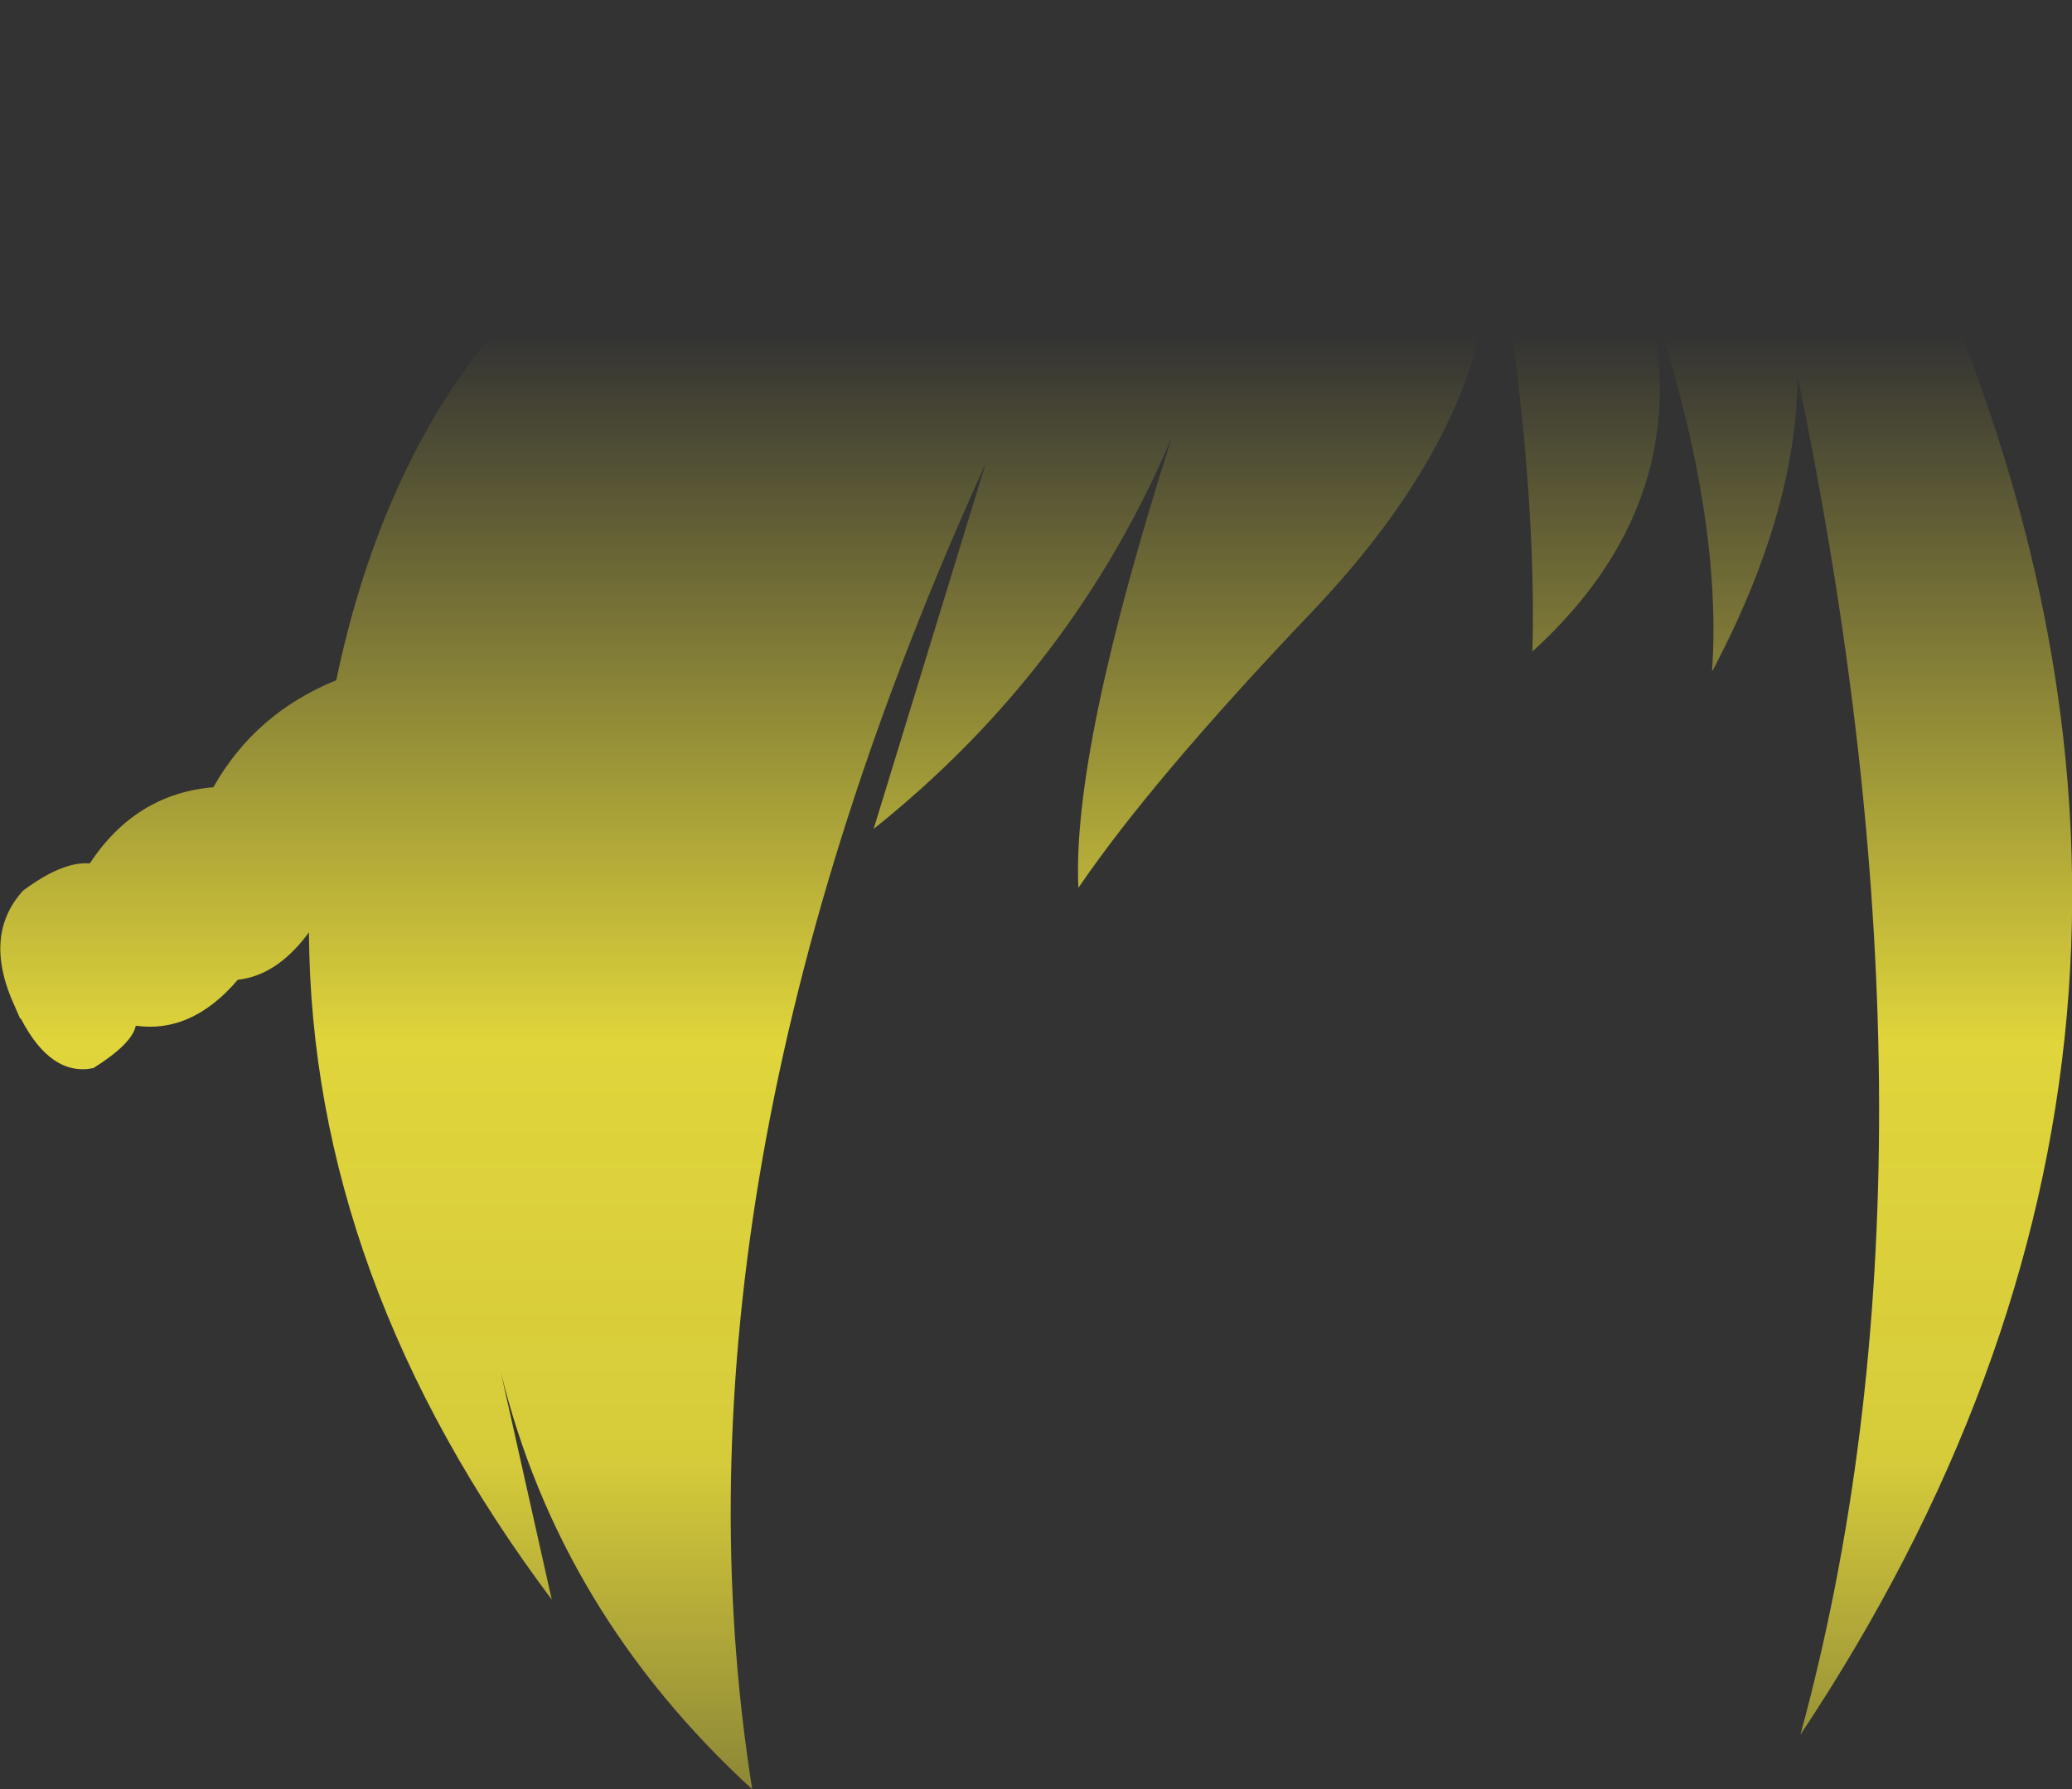 <?xml version="1.0" encoding="UTF-8" standalone="no"?>
<svg xmlns:xlink="http://www.w3.org/1999/xlink" height="124.55px" width="144.2px" xmlns="http://www.w3.org/2000/svg">
  <rect width="100%" height="100%" fill="#333333" stroke="none"/>
  <g transform="matrix(1.0, 0.0, 0.0, 1.0, 72.1, 62.25)">
    <path d="M9.45 -31.8 Q2.6 -15.65 -11.3 -4.55 L-3.5 -30.0 Q-26.4 20.4 -19.75 62.3 -33.15 50.0 -37.25 33.25 L-33.7 49.1 Q-50.45 26.75 -50.6 2.65 -52.8 5.65 -55.55 5.95 -58.75 9.7 -62.65 9.15 -62.9 10.4 -65.6 12.1 -68.55 12.7 -70.65 8.65 L-70.7 8.65 -71.05 7.85 Q-73.35 2.9 -70.5 -0.25 -67.75 -2.3 -65.85 -2.15 -62.65 -7.0 -57.25 -7.45 -54.35 -12.6 -48.7 -14.9 -44.6 -34.45 -32.0 -44.9 -3.5 -64.25 22.85 -62.0 44.7 -60.35 62.35 -43.95 85.7 9.6 53.2 58.5 64.25 18.0 53.0 -36.05 52.95 -26.65 47.05 -15.5 47.85 -27.25 42.1 -43.5 46.85 -28.1 34.55 -16.9 34.9 -30.15 31.55 -49.35 31.95 -46.4 31.5 -42.35 30.2 -31.2 19.15 -19.6 8.1 -8.0 2.95 -0.45 2.5 -10.0 9.45 -31.8" fill="url(#gradient0)" fill-rule="evenodd" stroke="none"/>
  </g>
  <defs>
    <linearGradient gradientTransform="matrix(0.0, 0.079, -0.088, 0.0, 0.0, 25.75)" gradientUnits="userSpaceOnUse" id="gradient0" spreadMethod="pad" x1="-819.2" x2="819.2">
      <stop offset="0.0" stop-color="#fff23c" stop-opacity="0.0"/>
      <stop offset="0.38" stop-color="#fff23c" stop-opacity="0.847"/>
      <stop offset="0.604" stop-color="#fff23c" stop-opacity="0.8"/>
      <stop offset="1.0" stop-color="#fff23c" stop-opacity="0.0"/>
    </linearGradient>
  </defs>
</svg>
